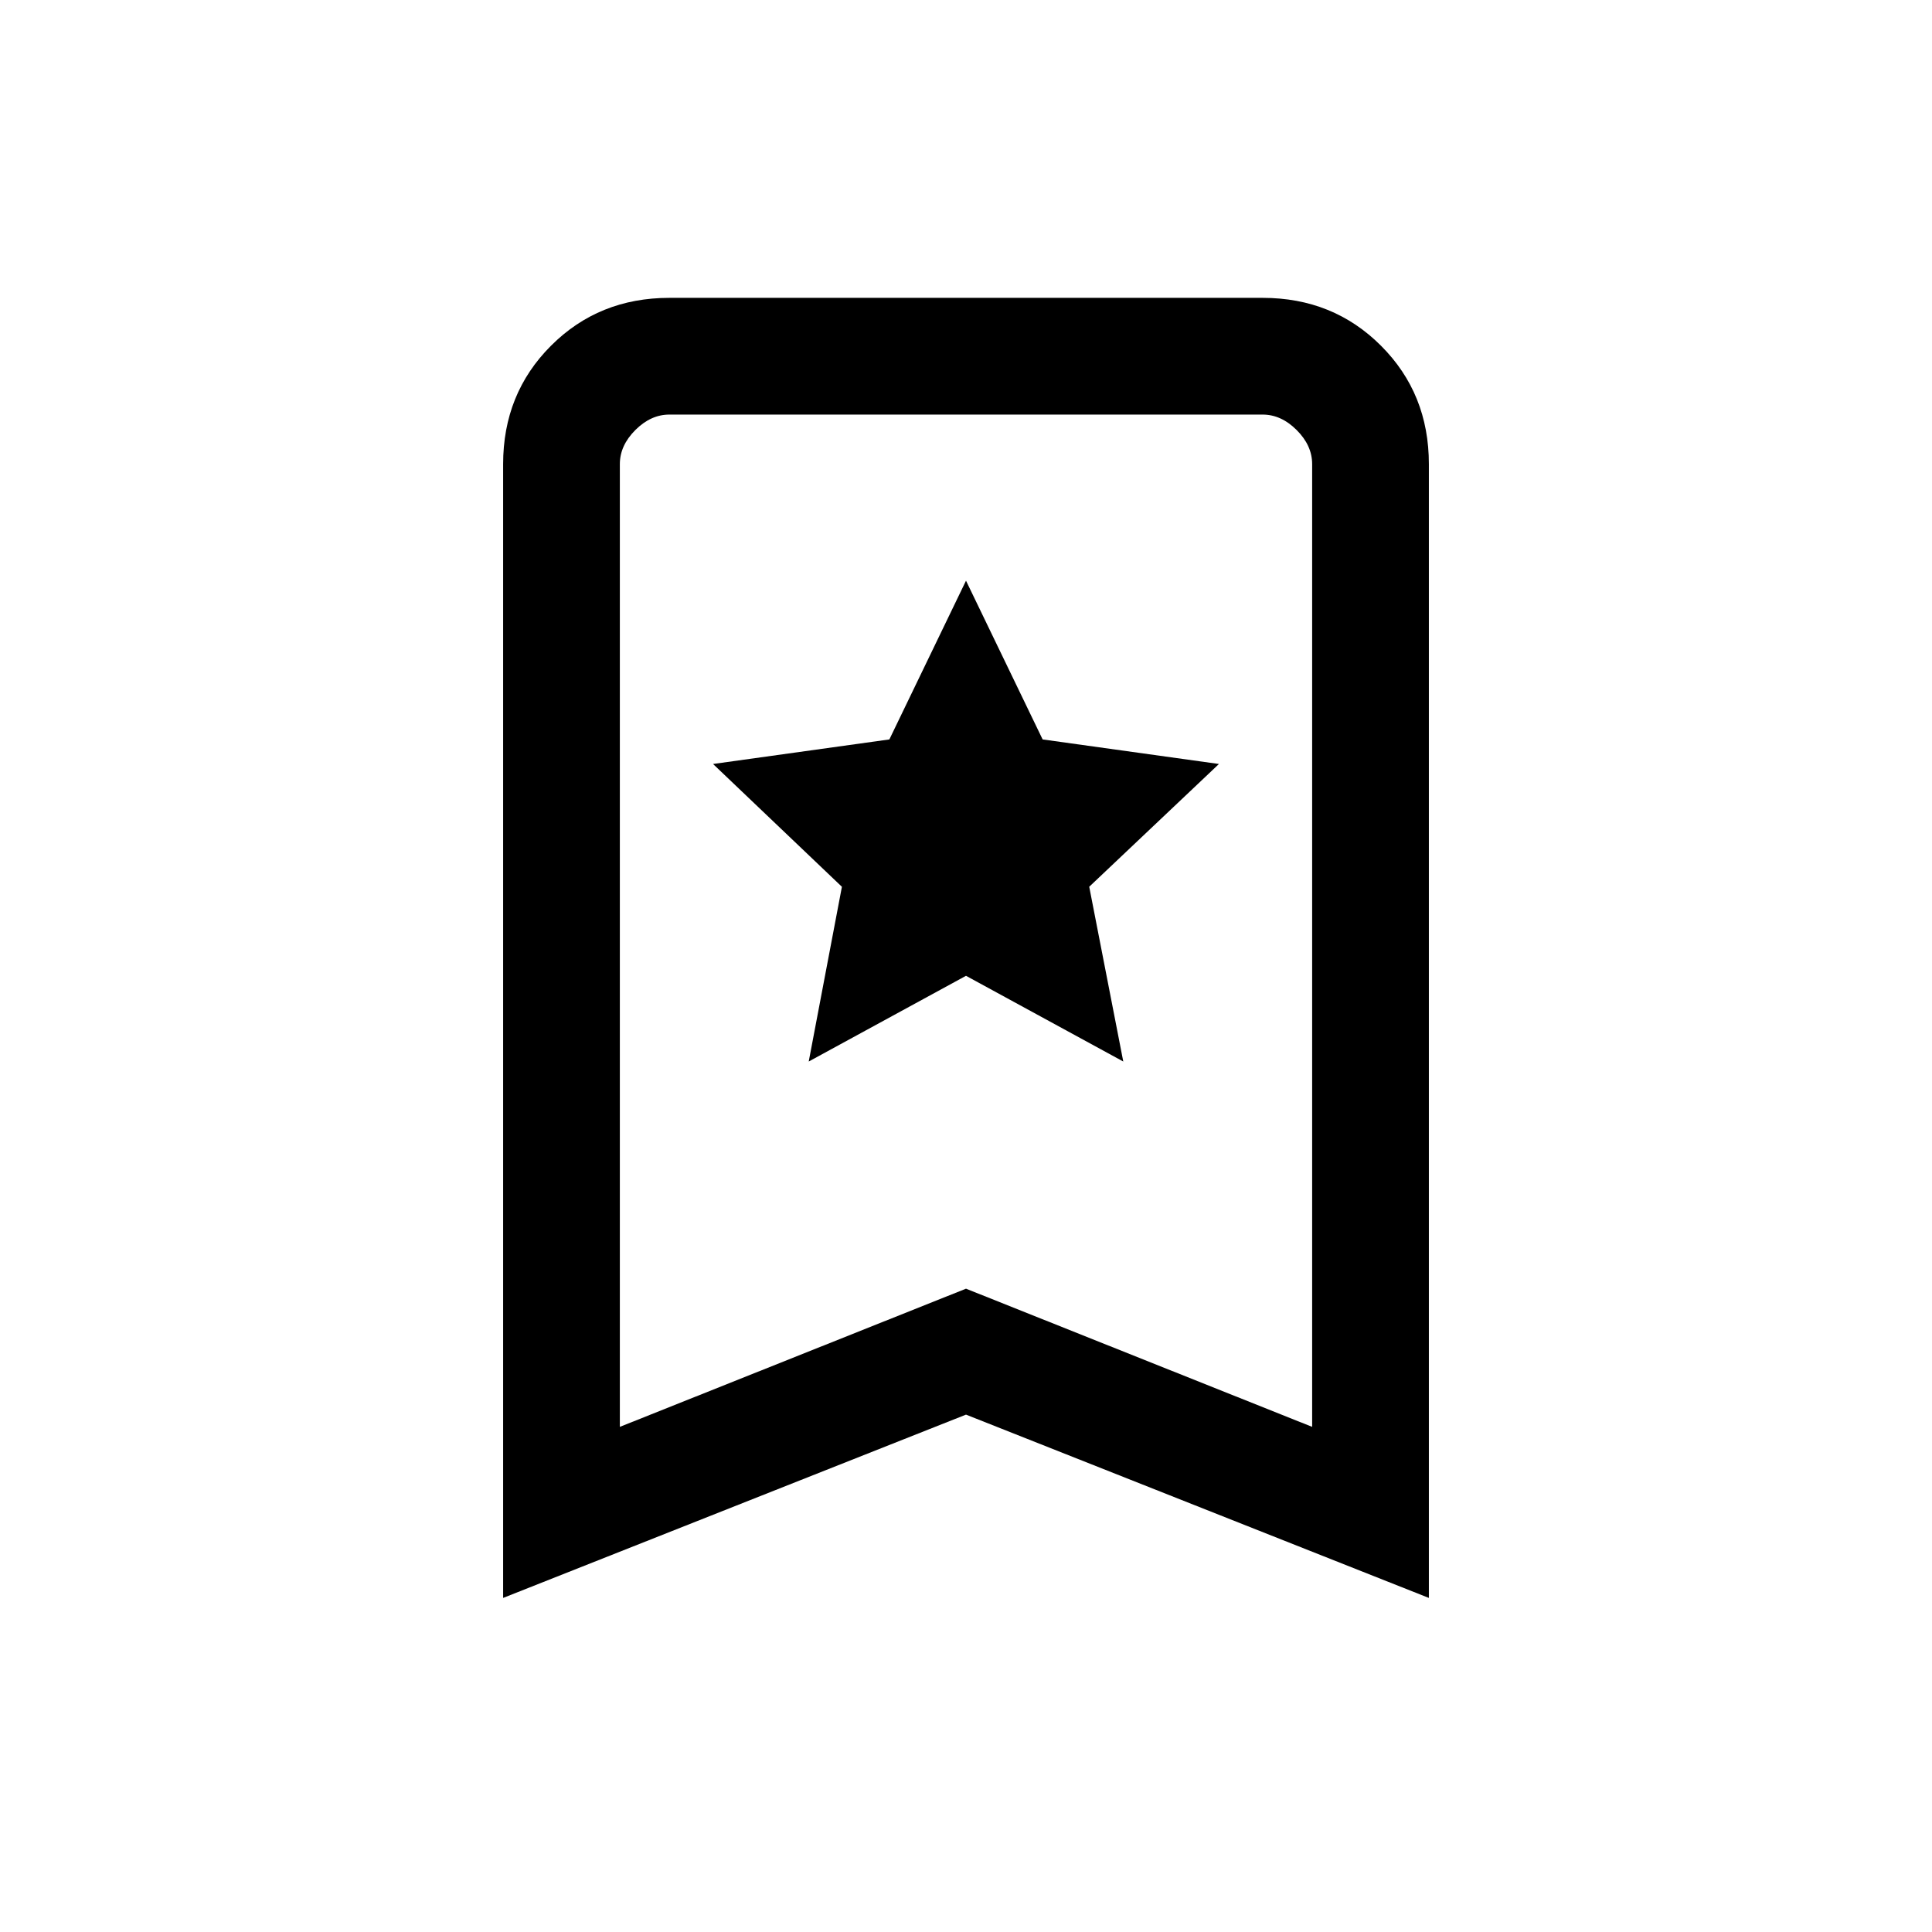 <svg xmlns="http://www.w3.org/2000/svg" height="20" viewBox="0 -960 960 960" width="20"><path d="M401.85-432.54 480-475.13l78.15 42.59-16.92-86.84 64.46-61-87.61-12.2L480-671.46l-38.08 78.88-87.61 12.2 64.03 61.02-16.49 86.82ZM250-166v-563.38q0-35.05 23.79-58.83Q297.57-812 332.62-812h294.76q35.05 0 58.83 23.79Q710-764.43 710-729.38V-166l-230-91.08L250-166Zm58-85 172-68.66L652-251v-478.38q0-9.24-7.69-16.93-7.69-7.69-16.93-7.69H332.62q-9.24 0-16.93 7.69-7.69 7.69-7.69 16.93V-251Zm0-503h344-344Z"/></svg>